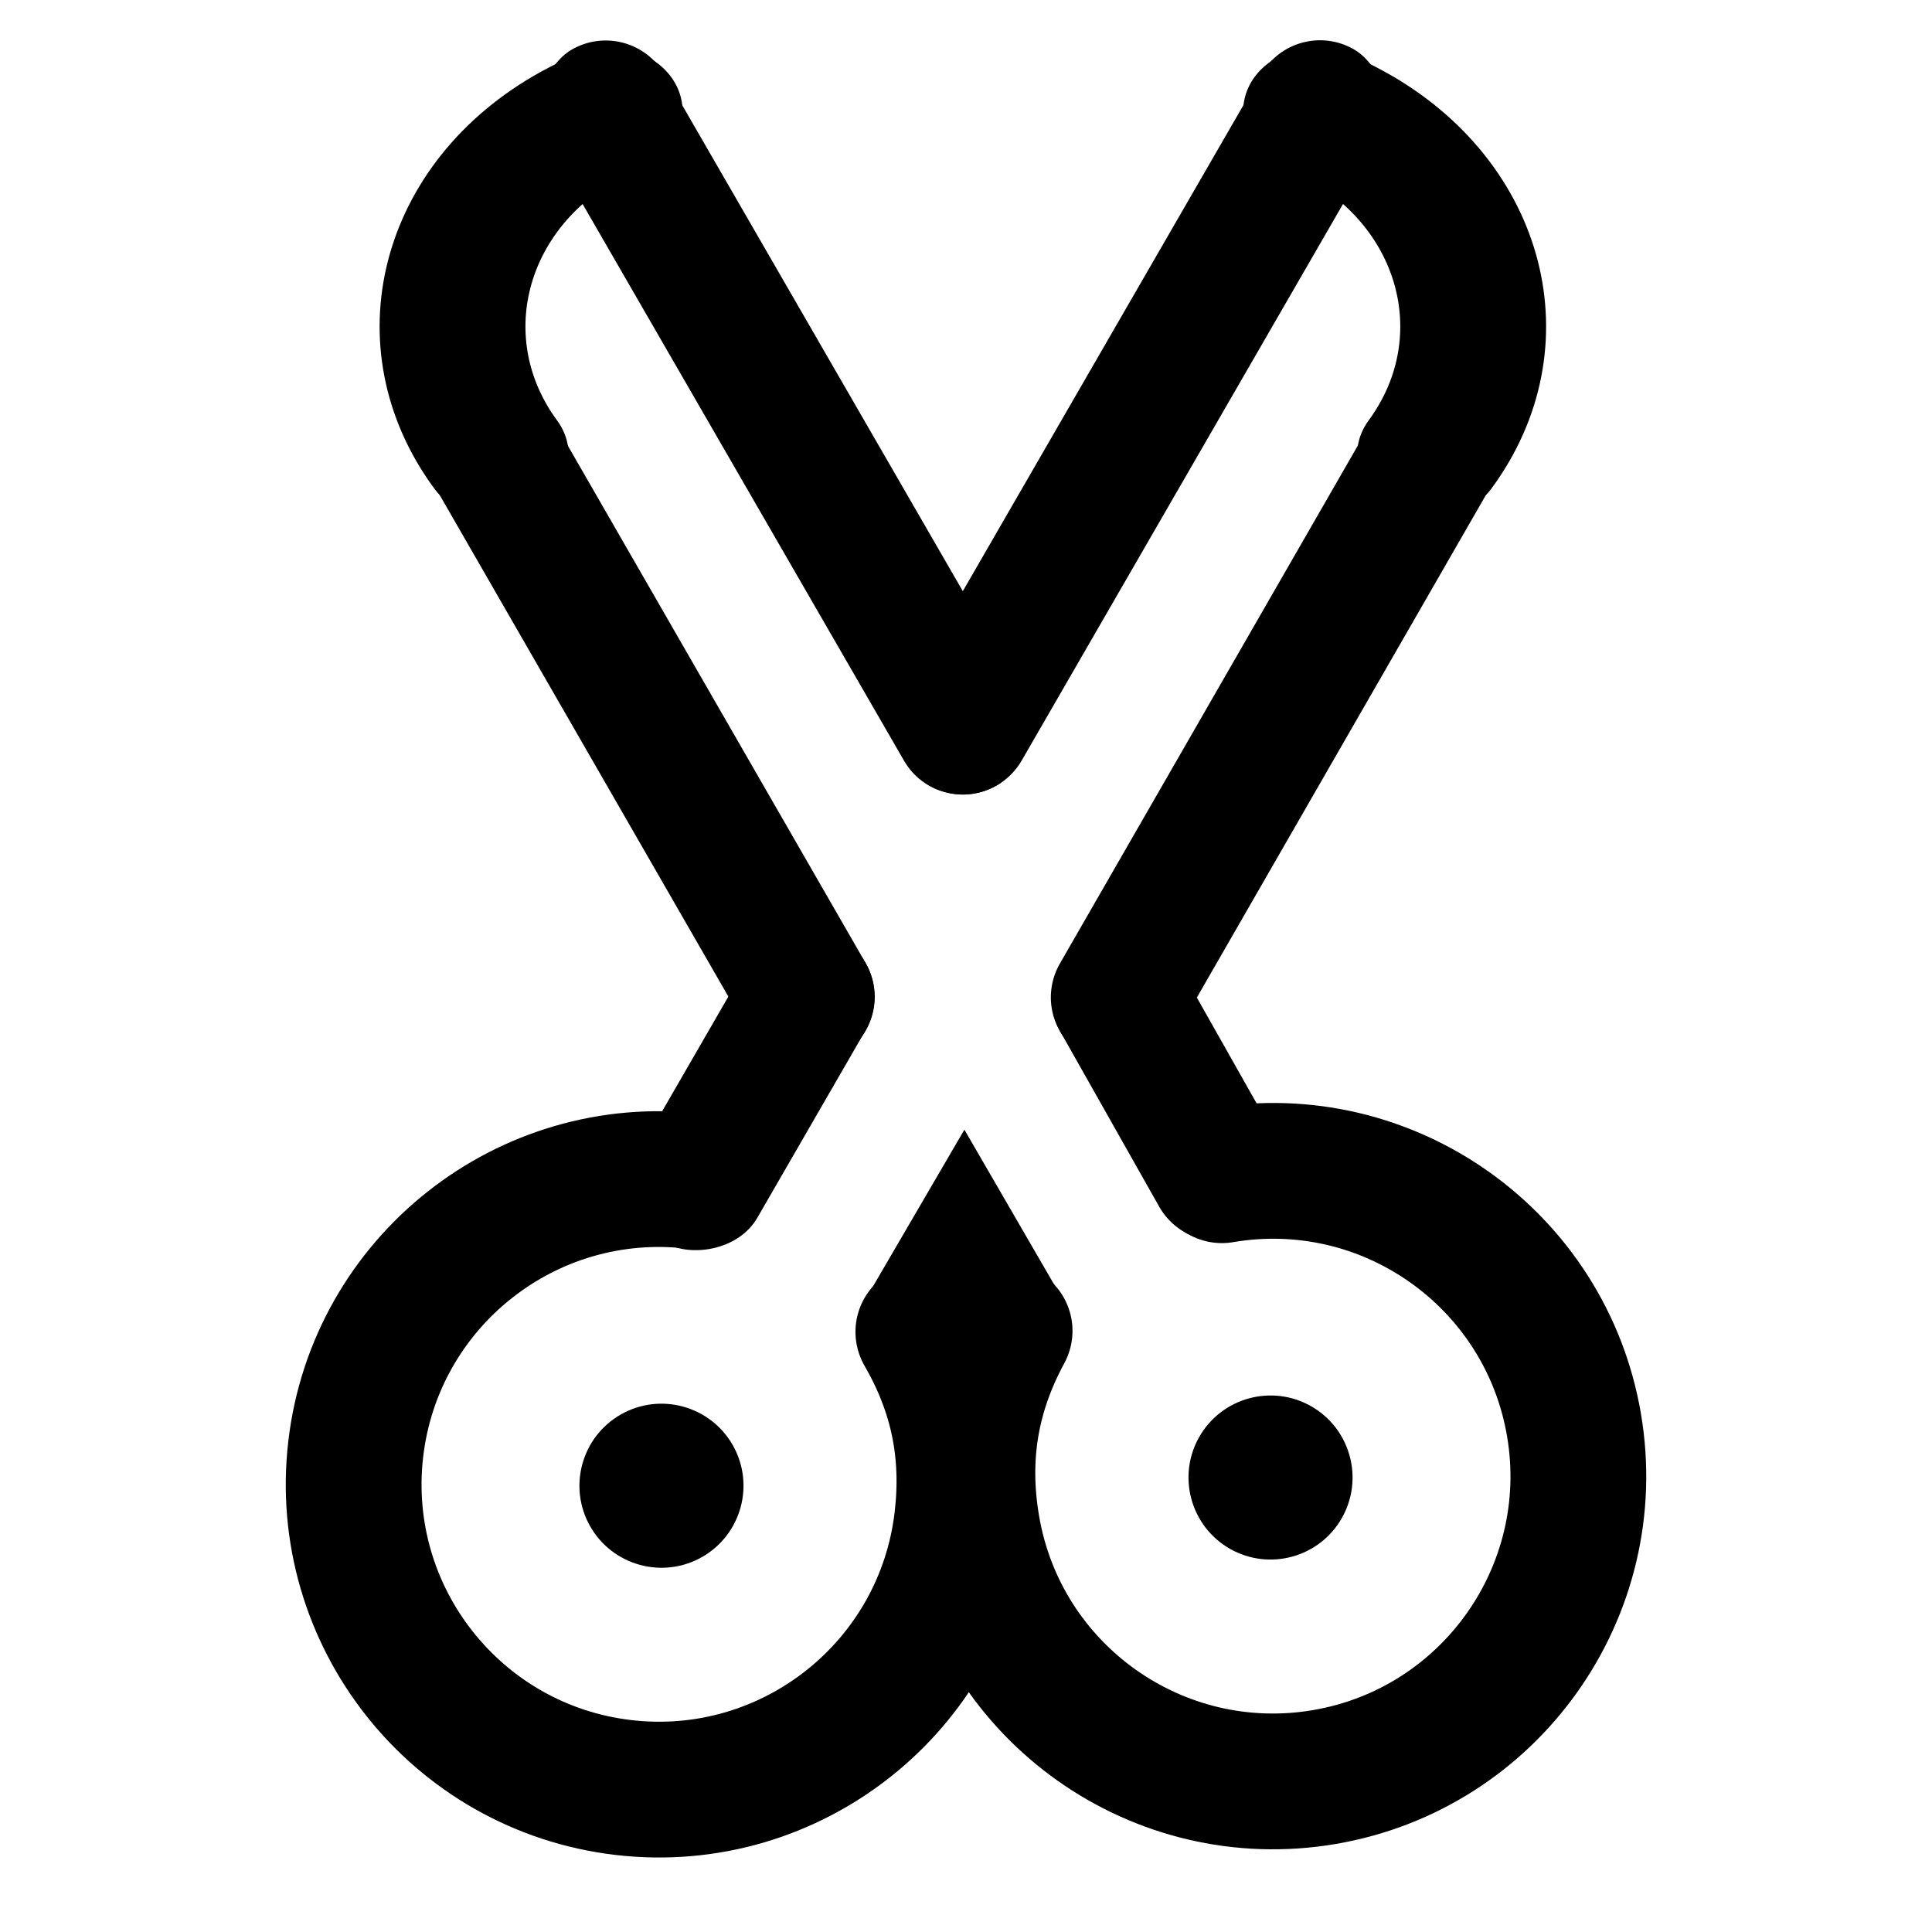 <?xml version="1.0" encoding="UTF-8" standalone="no"?>
<!-- Created with Inkscape (http://www.inkscape.org/) -->
<svg
   xmlns:dc="http://purl.org/dc/elements/1.1/"
   xmlns:cc="http://creativecommons.org/ns#"
   xmlns:rdf="http://www.w3.org/1999/02/22-rdf-syntax-ns#"
   xmlns:svg="http://www.w3.org/2000/svg"
   xmlns="http://www.w3.org/2000/svg"
   xmlns:sodipodi="http://sodipodi.sourceforge.net/DTD/sodipodi-0.dtd"
   xmlns:inkscape="http://www.inkscape.org/namespaces/inkscape"
   width="48"
   height="48"
   id="svg2"
   sodipodi:version="0.32"
   inkscape:version="0.46+devel r20679"
   sodipodi:docname="edit-cut.svg"
   inkscape:output_extension="org.inkscape.output.svg.inkscape"
   inkscape:export-filename="/home/hbons/Desktop/Intel/svn/moblin-ui-docs/in progress/draft visual UI/icons/icons.png"
   inkscape:export-xdpi="60.476192"
   inkscape:export-ydpi="60.476192"
   version="1.0">
  <sodipodi:namedview
     id="base"
     pagecolor="#ffffff"
     bordercolor="#dcdcdc"
     borderopacity="1"
     gridtolerance="10000"
     guidetolerance="10"
     objecttolerance="10"
     inkscape:pageopacity="0"
     inkscape:pageshadow="2"
     inkscape:zoom="1"
     inkscape:cx="31.975832"
     inkscape:cy="23.265192"
     inkscape:document-units="px"
     inkscape:current-layer="layer1"
     showgrid="false"
     inkscape:window-width="1280"
     inkscape:window-height="750"
     inkscape:window-x="0"
     inkscape:window-y="0"
     inkscape:snap-intersection-line-segments="false"
     inkscape:snap-bbox="true"
     inkscape:snap-nodes="false"
     inkscape:bbox-paths="true"
     inkscape:showpageshadow="false"
     showguides="false"
     inkscape:guide-bbox="true"
     inkscape:bbox-nodes="true"
     inkscape:snap-global="false">
    <inkscape:grid
       enabled="true"
       visible="true"
       id="grid4079"
       type="xygrid"
       empspacing="5" />
    <sodipodi:guide
       id="guide7317"
       position="566.053,854.147"
       orientation="1,0" />
  </sodipodi:namedview>
  <defs
     id="defs4" />
  <g
     style="display:inline"
     id="layer1"
     inkscape:groupmode="layer"
     inkscape:label="Layer 1">
    <g
       id="g4107"
       transform="translate(-0.091,0)">
      <rect
         transform="matrix(0.5,0.866,-0.866,0.5,0,0)"
         style="fill:#000000;fill-opacity:1;stroke:none"
         id="rect5570"
         width="21.112"
         height="3.371"
         x="8.216"
         y="-13.451"
         rx="1.685"
         ry="1.685" />
      <path
         sodipodi:open="true"
         sodipodi:end="7.4092725"
         sodipodi:start="5.716335"
         transform="matrix(-0.298,0,0,-0.258,10.491,54.402)"
         d="m -6.423,167.099 c 6.812,10.701 3.655,24.915 -7.046,31.727 -0.832,0.53 -1.564,0.935 -2.454,1.359"
         sodipodi:ry="22.98097"
         sodipodi:rx="22.98097"
         sodipodi:cy="179.43886"
         sodipodi:cx="-25.809397"
         id="path5538"
         style="fill:none;stroke:#000000;stroke-width:12.158;stroke-linecap:round;stroke-miterlimit:4;stroke-opacity:1;stroke-dasharray:none;stroke-dashoffset:0;display:inline"
         sodipodi:type="arc" />
      <path
         sodipodi:open="true"
         sodipodi:end="6.7791855"
         sodipodi:start="1.4022865"
         sodipodi:type="arc"
         style="fill:none;stroke:#000000;stroke-width:10.222;stroke-linecap:round;stroke-miterlimit:4;stroke-opacity:1;stroke-dasharray:none;stroke-dashoffset:0;display:inline"
         id="path2889"
         sodipodi:cx="-25.809397"
         sodipodi:cy="179.43886"
         sodipodi:rx="22.98097"
         sodipodi:ry="22.98097"
         d="m -21.955,202.094 c -12.506,2.128 -24.382,-6.295 -26.51,-18.801 -2.128,-12.506 6.295,-24.382 18.801,-26.51 12.506,-2.128 24.382,6.295 26.51,18.801 0.9,5.29 0.11,10.071 -2.444,14.791"
         transform="matrix(-0.33,0,0,-0.33,23.203,95.889)" />
      <path
         sodipodi:type="arc"
         style="fill:#000000;fill-opacity:1;stroke:none;display:inline"
         id="path6398"
         sodipodi:cx="-25.809397"
         sodipodi:cy="179.43886"
         sodipodi:rx="22.98097"
         sodipodi:ry="22.98097"
         d="m -2.828,179.439 c 0,12.685 -10.295,22.981 -22.981,22.981 -12.685,0 -22.981,-10.295 -22.981,-22.981 0,-12.685 10.295,-22.981 22.981,-22.981 12.685,0 22.981,10.295 22.981,22.981 z"
         transform="matrix(0.077,0.044,0.044,-0.077,25.749,51.661)" />
      <path
         transform="matrix(0.33,0,0,-0.33,24.979,96.093)"
         d="m -23.142,202.264 c -12.6,1.472 -24.021,-7.558 -25.493,-20.158 -1.472,-12.6 7.558,-24.021 20.158,-25.493 12.6,-1.472 24.021,7.559 25.493,20.158 0.599,5.129 -0.338,9.674 -2.918,14.148"
         sodipodi:ry="22.98097"
         sodipodi:rx="22.98097"
         sodipodi:cy="179.43886"
         sodipodi:cx="-25.809397"
         id="path2970"
         style="fill:none;stroke:#000000;stroke-width:10.222;stroke-linecap:round;stroke-miterlimit:4;stroke-opacity:1;stroke-dasharray:none;stroke-dashoffset:0;display:inline"
         sodipodi:type="arc"
         sodipodi:start="1.4544645"
         sodipodi:end="6.806274"
         sodipodi:open="true" />
      <path
         transform="matrix(-0.077,0.044,-0.044,-0.077,22.433,51.865)"
         d="m -2.828,179.439 c 0,12.685 -10.295,22.981 -22.981,22.981 -12.685,0 -22.981,-10.295 -22.981,-22.981 0,-12.685 10.295,-22.981 22.981,-22.981 12.685,0 22.981,10.295 22.981,22.981 z"
         sodipodi:ry="22.98097"
         sodipodi:rx="22.98097"
         sodipodi:cy="179.43886"
         sodipodi:cx="-25.809397"
         id="path2972"
         style="fill:#000000;fill-opacity:1;stroke:none;display:inline"
         sodipodi:type="arc" />
      <path
         sodipodi:nodetypes="ccsccsc"
         id="rect3002"
         d="m 14.283,-6.763 17.235,0.023 c 0.934,0 1.685,0.752 1.685,1.685 0,0.934 -0.752,1.686 -1.685,1.686 l -17.235,-0.023 c -0.934,0 -1.685,-0.752 -1.685,-1.686 0,-0.934 0.752,-1.685 1.685,-1.685 z"
         style="fill:#000000;fill-opacity:1;stroke:none;display:inline"
         transform="matrix(0.5,0.866,-0.866,0.5,0,0)" />
      <rect
         ry="1.685"
         rx="1.685"
         y="28.139"
         x="-15.803"
         height="3.371"
         width="21.112"
         id="rect3070"
         style="fill:#000000;fill-opacity:1;stroke:none"
         transform="matrix(-0.5,0.866,0.866,0.5,0,0)" />
      <rect
         transform="matrix(0.5,-0.866,0.866,0.5,0,0)"
         style="fill:#000000;fill-opacity:1;stroke:none;display:inline"
         id="rect3002-8"
         width="8.744"
         height="3.371"
         x="-18.435"
         y="28.131"
         rx="1.685"
         ry="1.685" />
      <path
         sodipodi:nodetypes="ccsccsc"
         id="rect3094"
         d="m -9.56,34.826 17.075,0.028 c 0.934,0 1.685,0.752 1.685,1.685 0,0.934 -0.752,1.686 -1.685,1.686 l -17.075,-0.028 c -0.934,0 -1.685,-0.752 -1.685,-1.686 0,-0.934 0.752,-1.685 1.685,-1.685 z"
         style="fill:#000000;fill-opacity:1;stroke:none;display:inline"
         transform="matrix(-0.5,0.866,0.866,0.5,0,0)" />
      <path
         transform="matrix(-0.5,-0.866,-0.866,0.5,0,0)"
         style="fill:#000000;fill-opacity:1;stroke:none;display:inline"
         d="m -40.421,-13.4 4.979,-0.047 c 0.934,0 1.685,0.752 1.685,1.685 0,0.934 -0.752,1.685 -1.685,1.685 l -4.979,0.047 c -0.934,0 -1.685,-0.752 -1.685,-1.685 0,-0.934 0.752,-1.685 1.685,-1.685 z"
         id="rect3096"
         sodipodi:nodetypes="ccsccsc" />
      <path
         sodipodi:type="arc"
         style="fill:none;stroke:#000000;stroke-width:12.158;stroke-linecap:round;stroke-miterlimit:4;stroke-opacity:1;stroke-dasharray:none;stroke-dashoffset:0;display:inline"
         id="path3914"
         sodipodi:cx="-25.809397"
         sodipodi:cy="179.43886"
         sodipodi:rx="22.98097"
         sodipodi:ry="22.98097"
         d="m -6.423,167.099 c 6.812,10.701 3.655,24.915 -7.046,31.727 -0.832,0.53 -1.564,0.935 -2.454,1.359"
         transform="matrix(0.298,0,0,-0.258,37.535,54.402)"
         sodipodi:start="5.716335"
         sodipodi:end="7.4092725"
         sodipodi:open="true" />
      <path
         sodipodi:nodetypes="cccc"
         id="rect4104"
         d="m 24.051,28.066 2.477,4.275 -5.038,0.116 2.561,-4.391 z"
         style="fill:#000000;fill-opacity:1;stroke:none" />
    </g>
  </g>
</svg>
